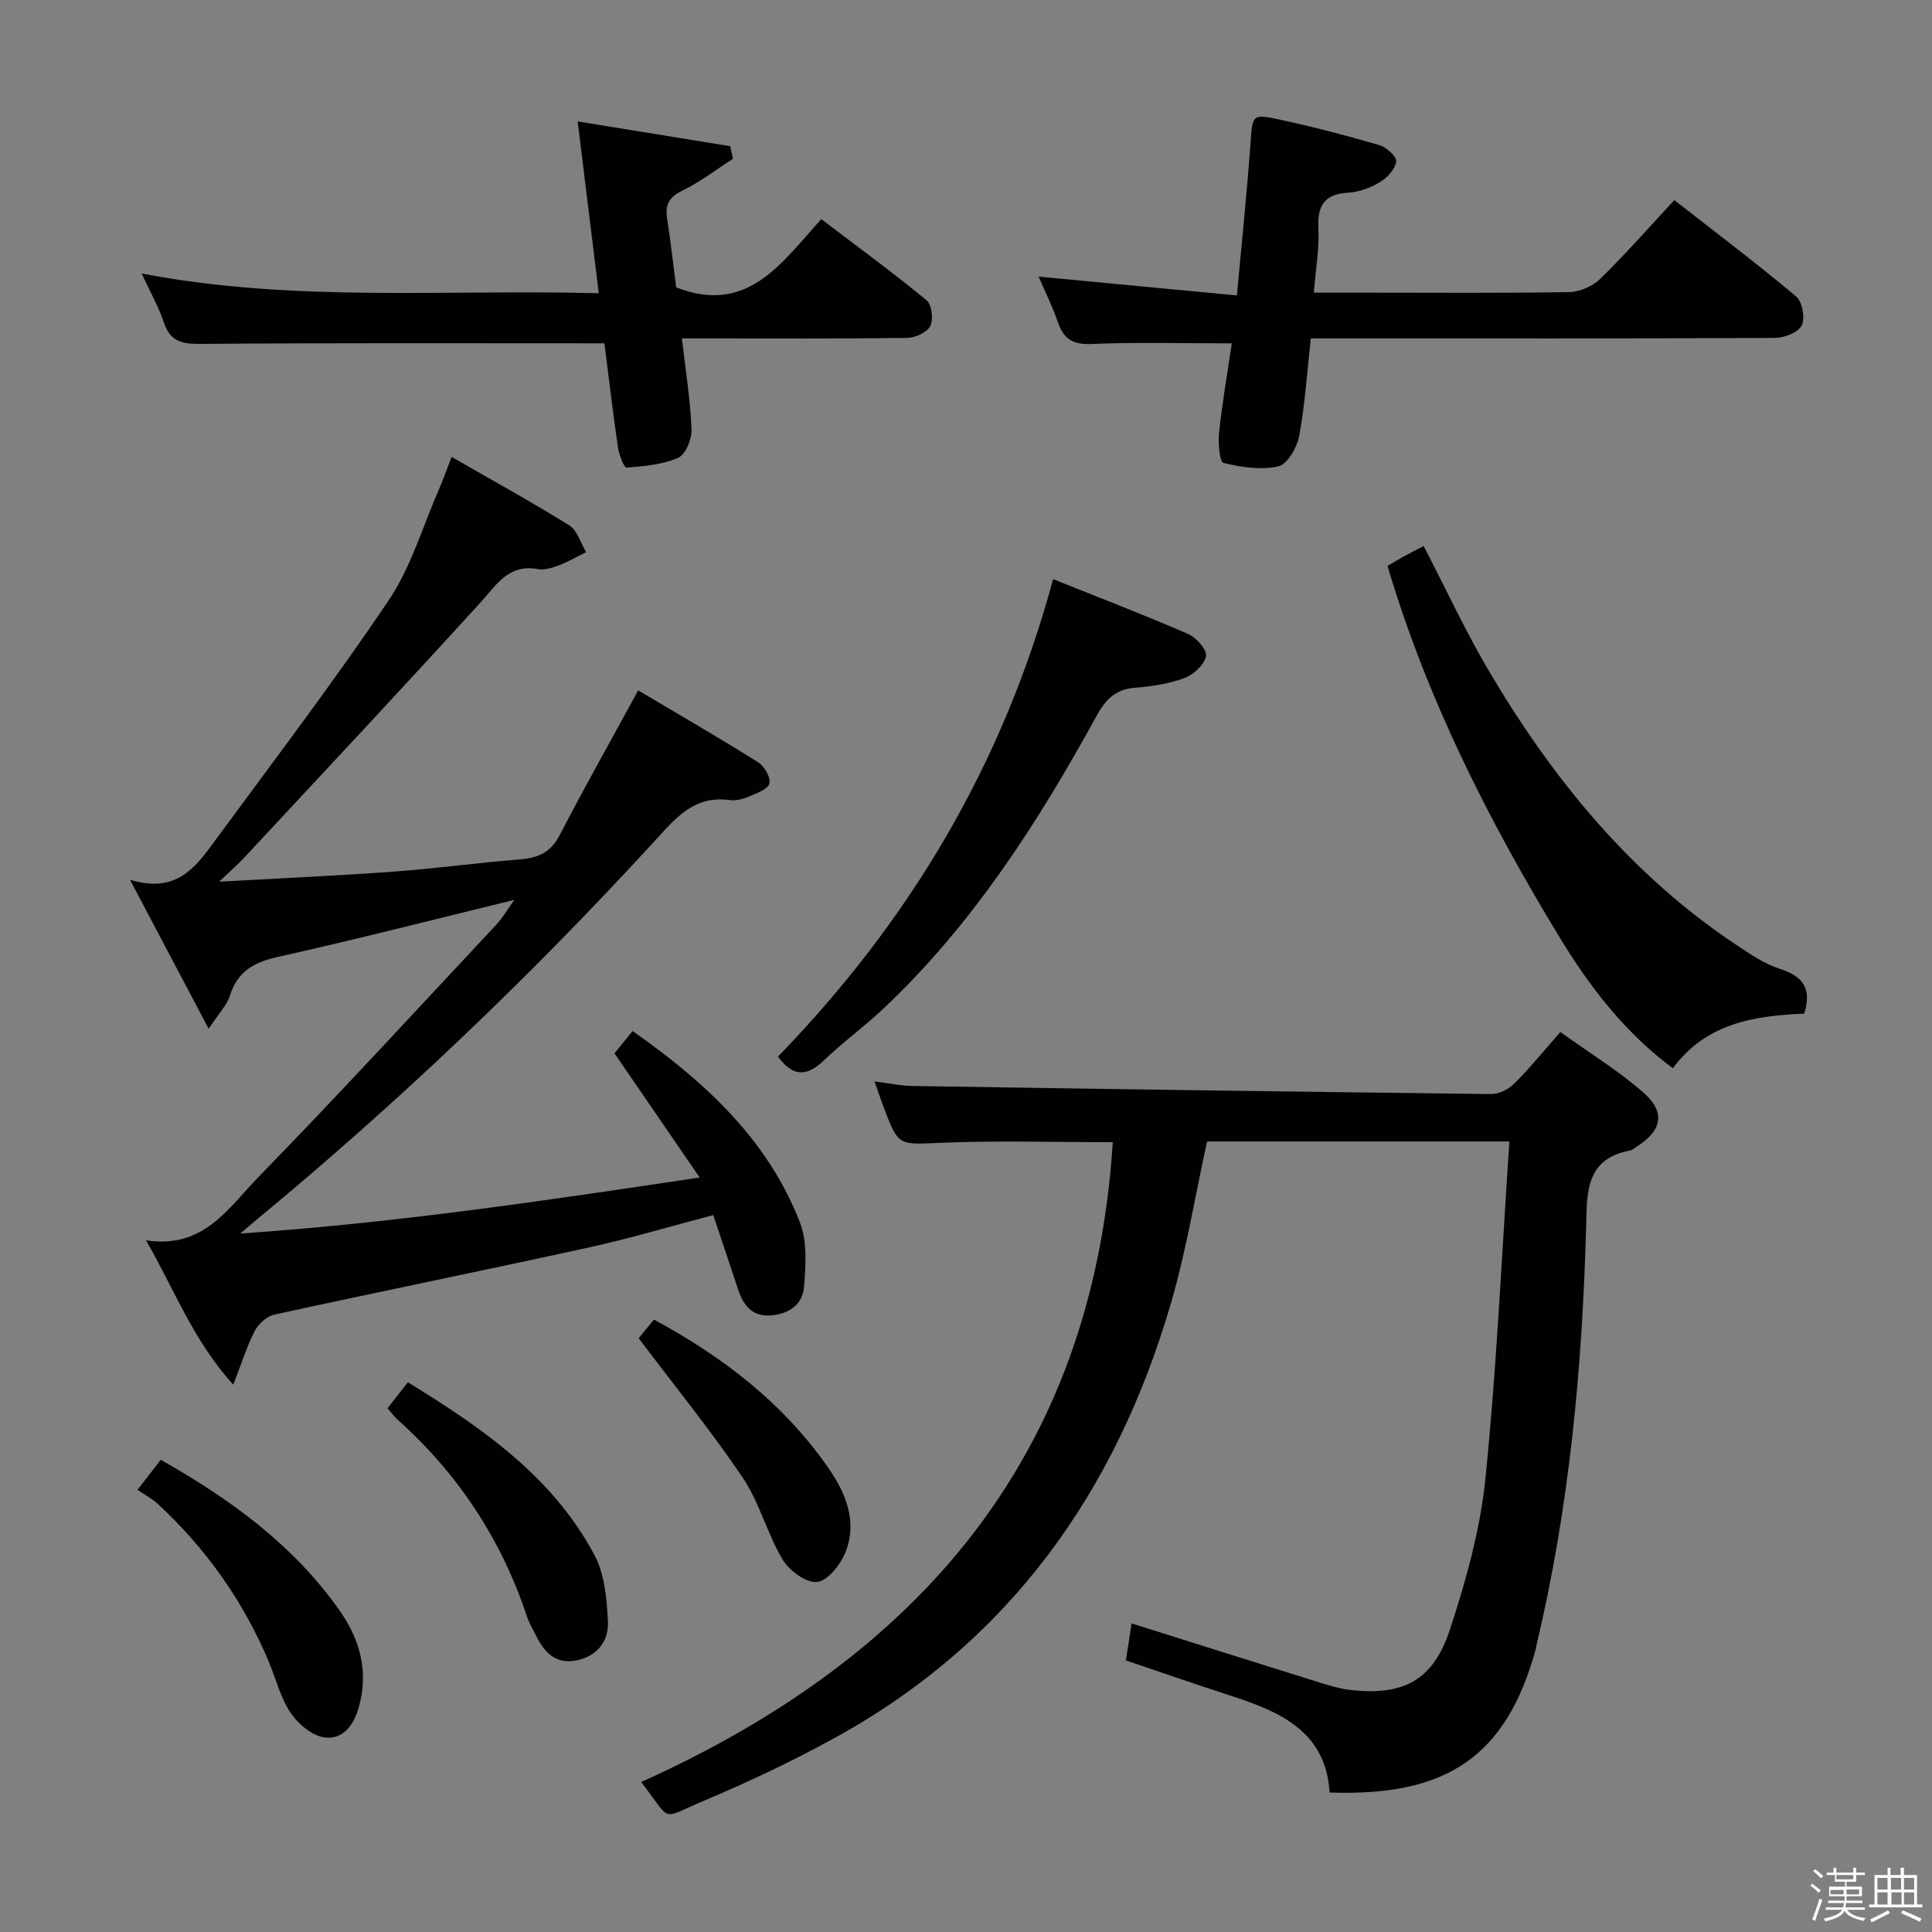 <svg enable-background="new 0 0 400 400" viewBox="0 0 400 400" xmlns="http://www.w3.org/2000/svg"><rect x="0" y="0" width="400" height="400" fill="#808080" stroke="none"/><path d="m374.8 390.4.4-.4c.7.5 1.3 1 1.8 1.4l-.5.5c-.5-.6-1.1-1.1-1.7-1.5zm1 7.3-.6-.3c.5-1.4 1.1-2.8 1.5-4.3.2.1.4.2.6.3-.5 1.3-1 2.8-1.5 4.3zm-.4-10.3.4-.4c.4.3 1 .8 1.7 1.4l-.5.5c-.4-.5-1-1-1.6-1.5zm2.5.3h1.7v-1h.6v1h3.5v-1h.6v1h1.8v.5h-1.8v1.4h-2v1h3.2v2h-3.2v.9h3.3v.5h-3.4c0 .3-.1.6-.1.9h4v.5h-3.7c.7.9 1.9 1.5 3.8 1.7-.1.2-.2.4-.3.6-2.1-.4-3.5-1.1-4-2.1-.4 1-1.8 1.7-4 2.2-.1-.2-.2-.4-.3-.6 2.1-.4 3.4-1 3.8-1.8h-3.4v-.5h3.6c.1-.3.1-.6.2-.9h-3.3v-.5h3.4c0-.3 0-.6 0-.9h-3.2v-2h3.3v-1h-2.1v-1.4h-1.7v-.5zm1.1 3.5v1h2.7c0-.3 0-.4 0-.4 0-.1 0-.2 0-.2 0-.1 0-.2 0-.3h-2.7zm1.2-3v.9h3.5v-.9zm4.7 3h-2.6v.6.4h2.6z" fill="#fcfbfa"/><path d="m393.6 386.7h.6v1.5h2.7v6.1h1.1v.6h-11v-.6h1.1v-6.1h2.7v-1.5h.6v1.5h2.1v-1.5zm-2.7 8.8.4.6c-1.2.6-2.5 1.3-3.8 1.9-.1-.2-.2-.4-.3-.6 1.2-.6 2.5-1.2 3.7-1.9zm-2.2-6.7v2.4h2.1v-2.4zm0 3v2.5h2.1v-2.5zm2.8-3v2.4h2.1v-2.4zm.1 3v2.5h2.1v-2.5h-2.2zm5.9 6.1c-1.4-.7-2.7-1.3-3.9-1.8l.3-.6c1.5.6 2.7 1.2 3.9 1.7zm-1.2-9.1h-2.1v2.4h2.1zm-2.1 3v2.5h2.1v-2.5z" fill="#fcfbfa"/><g fill="#010104"><path d="m312.5 236.33c-21.71 0-42.15 0-62.59 0-2.46 11.19-4.28 22.5-7.46 33.42-11.34 38.94-33.28 69.99-69.33 89.9-9 4.97-18.35 9.38-27.83 13.37-8.69 3.66-6.06 4.31-12.54-4.07 57.33-25.81 93.51-67.32 97.64-132.47-11.95 0-23.75-.36-35.52.12-8.83.36-8.82.83-11.9-7.31-.59-1.55-1.1-3.12-1.91-5.4 2.87.36 5.35.91 7.84.95 39.95.63 79.9 1.21 119.86 1.67 1.59.02 3.55-.97 4.71-2.12 3.18-3.16 6.02-6.67 9.59-10.72 6.39 4.59 12.2 8.13 17.23 12.57 4.64 4.1 3.78 7.86-1.52 11.23-.42.27-.83.65-1.3.74-9.28 1.71-8.9 8.85-9.08 15.84-.79 29.13-3.47 58.05-10.26 86.47-.08.32-.09.66-.18.98-6.07 21.96-18.17 30.5-42.67 29.62-.76-12.71-10.33-16.76-20.65-20.1-7.09-2.3-14.13-4.75-21.53-7.25.39-2.51.79-5.06 1.19-7.66 13.15 4.14 26.11 8.25 39.09 12.29 2.06.64 4.17 1.26 6.29 1.5 10.81 1.2 17.02-1.94 20.48-12.4 3.36-10.18 6.31-20.76 7.39-31.37 2.34-22.98 3.36-46.07 4.96-69.8z"/><path d="m93.5 94.6c8.43 4.85 16.52 9.29 24.34 14.16 1.68 1.04 2.37 3.66 3.52 5.55-1.87.92-3.68 1.99-5.61 2.72-1.37.52-3 1.05-4.37.8-6.1-1.12-8.56 3.24-11.95 6.96-16.12 17.72-32.51 35.19-48.82 52.73-1.32 1.42-2.8 2.69-5.24 5.03 12.95-.73 24.63-1.25 36.28-2.1 8.61-.63 17.18-1.83 25.79-2.5 3.78-.29 6.51-1.33 8.4-4.98 5.03-9.7 10.4-19.23 16.29-30.03 8.18 4.85 16.58 9.71 24.8 14.85 1.3.82 2.71 3.22 2.37 4.42-.35 1.23-2.69 2.04-4.3 2.73-1.19.51-2.64.88-3.89.71-7.55-1.03-11.37 3.89-15.85 8.78-25.69 28.01-53.17 54.18-82.49 78.39-.62.52-1.24 1.05-3.03 2.57 32.32-2.21 62.97-6.79 95.12-11.6-6.29-9.17-11.9-17.33-17.64-25.71 1-1.22 2.23-2.74 3.76-4.62 14.94 10.53 28 22.43 34.66 39.7 1.52 3.94 1.16 8.8.84 13.18-.27 3.69-3.07 5.71-6.89 6-3.92.29-5.68-2.1-6.77-5.37-1.67-5.02-3.35-10.03-5.15-15.4-8.84 2.32-17.22 4.84-25.74 6.7-21.69 4.76-43.45 9.17-65.15 13.91-1.54.34-3.27 1.9-4.02 3.35-1.64 3.16-2.7 6.61-4.46 11.15-8.34-9.19-12.07-19.5-18.08-29.89 11.95 1.87 17.11-6.76 23.23-13.04 16.72-17.15 32.92-34.8 49.29-52.29 1.31-1.4 2.29-3.12 3.76-5.15-16.79 4.09-32.81 8.2-48.93 11.8-4.99 1.11-8.41 3-9.98 8.06-.59 1.91-2.2 3.5-4.39 6.82-5.63-10.66-10.58-20.04-16.29-30.85 9.5 2.91 13.48-2.47 17.35-7.74 12.2-16.61 24.7-33.02 36.21-50.1 4.65-6.9 7.05-15.33 10.45-23.08.77-1.76 1.41-3.61 2.58-6.62z"/><path d="m255.03 71.09c-10.18 0-19.63-.27-29.06.13-3.88.17-5.74-1.06-6.94-4.5-1.13-3.26-2.67-6.38-3.99-9.45 13.49 1.28 26.79 2.55 41.05 3.9 1-10.99 2.07-21.16 2.8-31.34.44-6.08.25-6.32 6.1-5.06 6.94 1.5 13.83 3.3 20.65 5.29 1.44.42 3.58 2.43 3.43 3.4-.24 1.58-1.85 3.33-3.35 4.23-1.94 1.17-4.31 2.06-6.55 2.2-4.92.29-6.44 2.59-6.21 7.34.2 4.23-.56 8.51-.94 13.36h11.94c13.66 0 27.33.12 40.99-.12 2.17-.04 4.81-1.22 6.37-2.74 5.22-5.11 10.05-10.61 15.33-16.3 8.6 6.72 17.09 13.13 25.23 19.96 1.28 1.07 1.89 4.49 1.15 5.99-.72 1.46-3.6 2.57-5.53 2.58-30.16.16-60.32.11-90.48.11-1.79 0-3.59 0-5.63 0-.79 7.09-1.2 13.71-2.41 20.2-.44 2.38-2.44 5.85-4.3 6.28-3.6.82-7.7.19-11.38-.71-.8-.2-1.14-4.14-.91-6.27.68-6.26 1.75-12.47 2.64-18.48z"/><path d="m125.14 71.08c-28.55 0-56.16-.1-83.78.12-3.88.03-6.19-.63-7.46-4.5-1.02-3.1-2.68-6-4.56-10.07 31.72 6.05 62.87 3.23 94.63 4.08-1.46-11.86-2.83-23.1-4.37-35.57 11.08 1.8 21.34 3.46 31.59 5.13.19.87.38 1.74.57 2.6-3.45 2.22-6.75 4.78-10.42 6.56-2.73 1.32-3.67 2.85-3.23 5.73.75 4.91 1.31 9.85 1.89 14.34 14.79 5.76 21.73-5 30.04-14.13 7.46 5.67 14.79 11.04 21.79 16.79 1.09.89 1.46 3.96.78 5.33-.65 1.32-3.09 2.44-4.76 2.47-13.66.19-27.32.11-40.98.11-1.79 0-3.58 0-5.69 0 .77 6.67 1.75 12.73 2 18.82.08 2-1.23 5.21-2.77 5.89-3.25 1.44-7.07 1.74-10.7 2.03-.5.04-1.55-2.66-1.77-4.18-1.07-7.38-1.94-14.79-2.8-21.55z"/><path d="m373.55 209.86c-10.39.44-20.32 1.98-27.2 11.31-9.87-7.31-17.19-16.81-23.4-27.02-14.7-24.17-27.47-49.31-35.68-76.98.99-.58 2.22-1.33 3.49-2.03 1.29-.71 2.61-1.37 3.99-2.09 4.62 8.89 8.78 17.91 13.83 26.41 13.13 22.09 29.16 41.68 50.8 56.1 2.89 1.93 5.88 3.98 9.14 5.04 4.62 1.5 6.69 3.89 5.03 9.26z"/><path d="m218.04 119.91c9.31 3.73 18.73 7.35 27.98 11.36 1.68.73 3.93 3.31 3.67 4.59-.36 1.78-2.57 3.82-4.45 4.52-3.21 1.19-6.75 1.74-10.19 2-4.09.31-6.11 2.38-8.05 5.9-12.03 21.91-25.47 42.88-43.77 60.24-4.09 3.88-8.7 7.23-12.77 11.13-3.64 3.49-6.53 3.04-9.39-.89 27-27.85 46.46-60.05 56.97-98.85z"/><path d="m28.46 308.46c2.07-2.67 3.36-4.34 4.82-6.22 14.44 8.15 27.35 17.56 36.88 30.98 4.32 6.09 6.23 12.71 4.14 20.21-1.06 3.82-3.37 6.81-7.15 6.28-2.57-.36-5.44-2.8-6.99-5.1-2.09-3.1-3.01-6.98-4.48-10.5-5.29-12.6-13.02-23.5-23.03-32.76-1.21-1.12-2.73-1.9-4.19-2.89z"/><path d="m80.23 291.55c1.41-1.79 2.72-3.45 4.22-5.36 15.4 9.46 30.01 19.54 38.64 35.8 2.12 3.99 2.56 9.14 2.77 13.8.18 4.1-2.32 7.24-6.74 8.02-4.17.74-6.45-1.77-8.11-5.11-.67-1.34-1.45-2.64-1.92-4.04-5.29-15.96-14.23-29.49-26.74-40.71-.72-.63-1.29-1.45-2.12-2.4z"/><path d="m132.23 277.06c.55-.67 1.79-2.19 3.16-3.86 14.43 7.8 26.96 17.47 36.2 30.85 3.53 5.11 5.98 11.06 3.45 17.33-1.03 2.56-3.66 5.91-5.86 6.15-2.25.24-5.78-2.34-7.15-4.64-3.21-5.38-4.77-11.79-8.25-16.95-6.54-9.7-13.97-18.81-21.55-28.88z"/></g></svg>